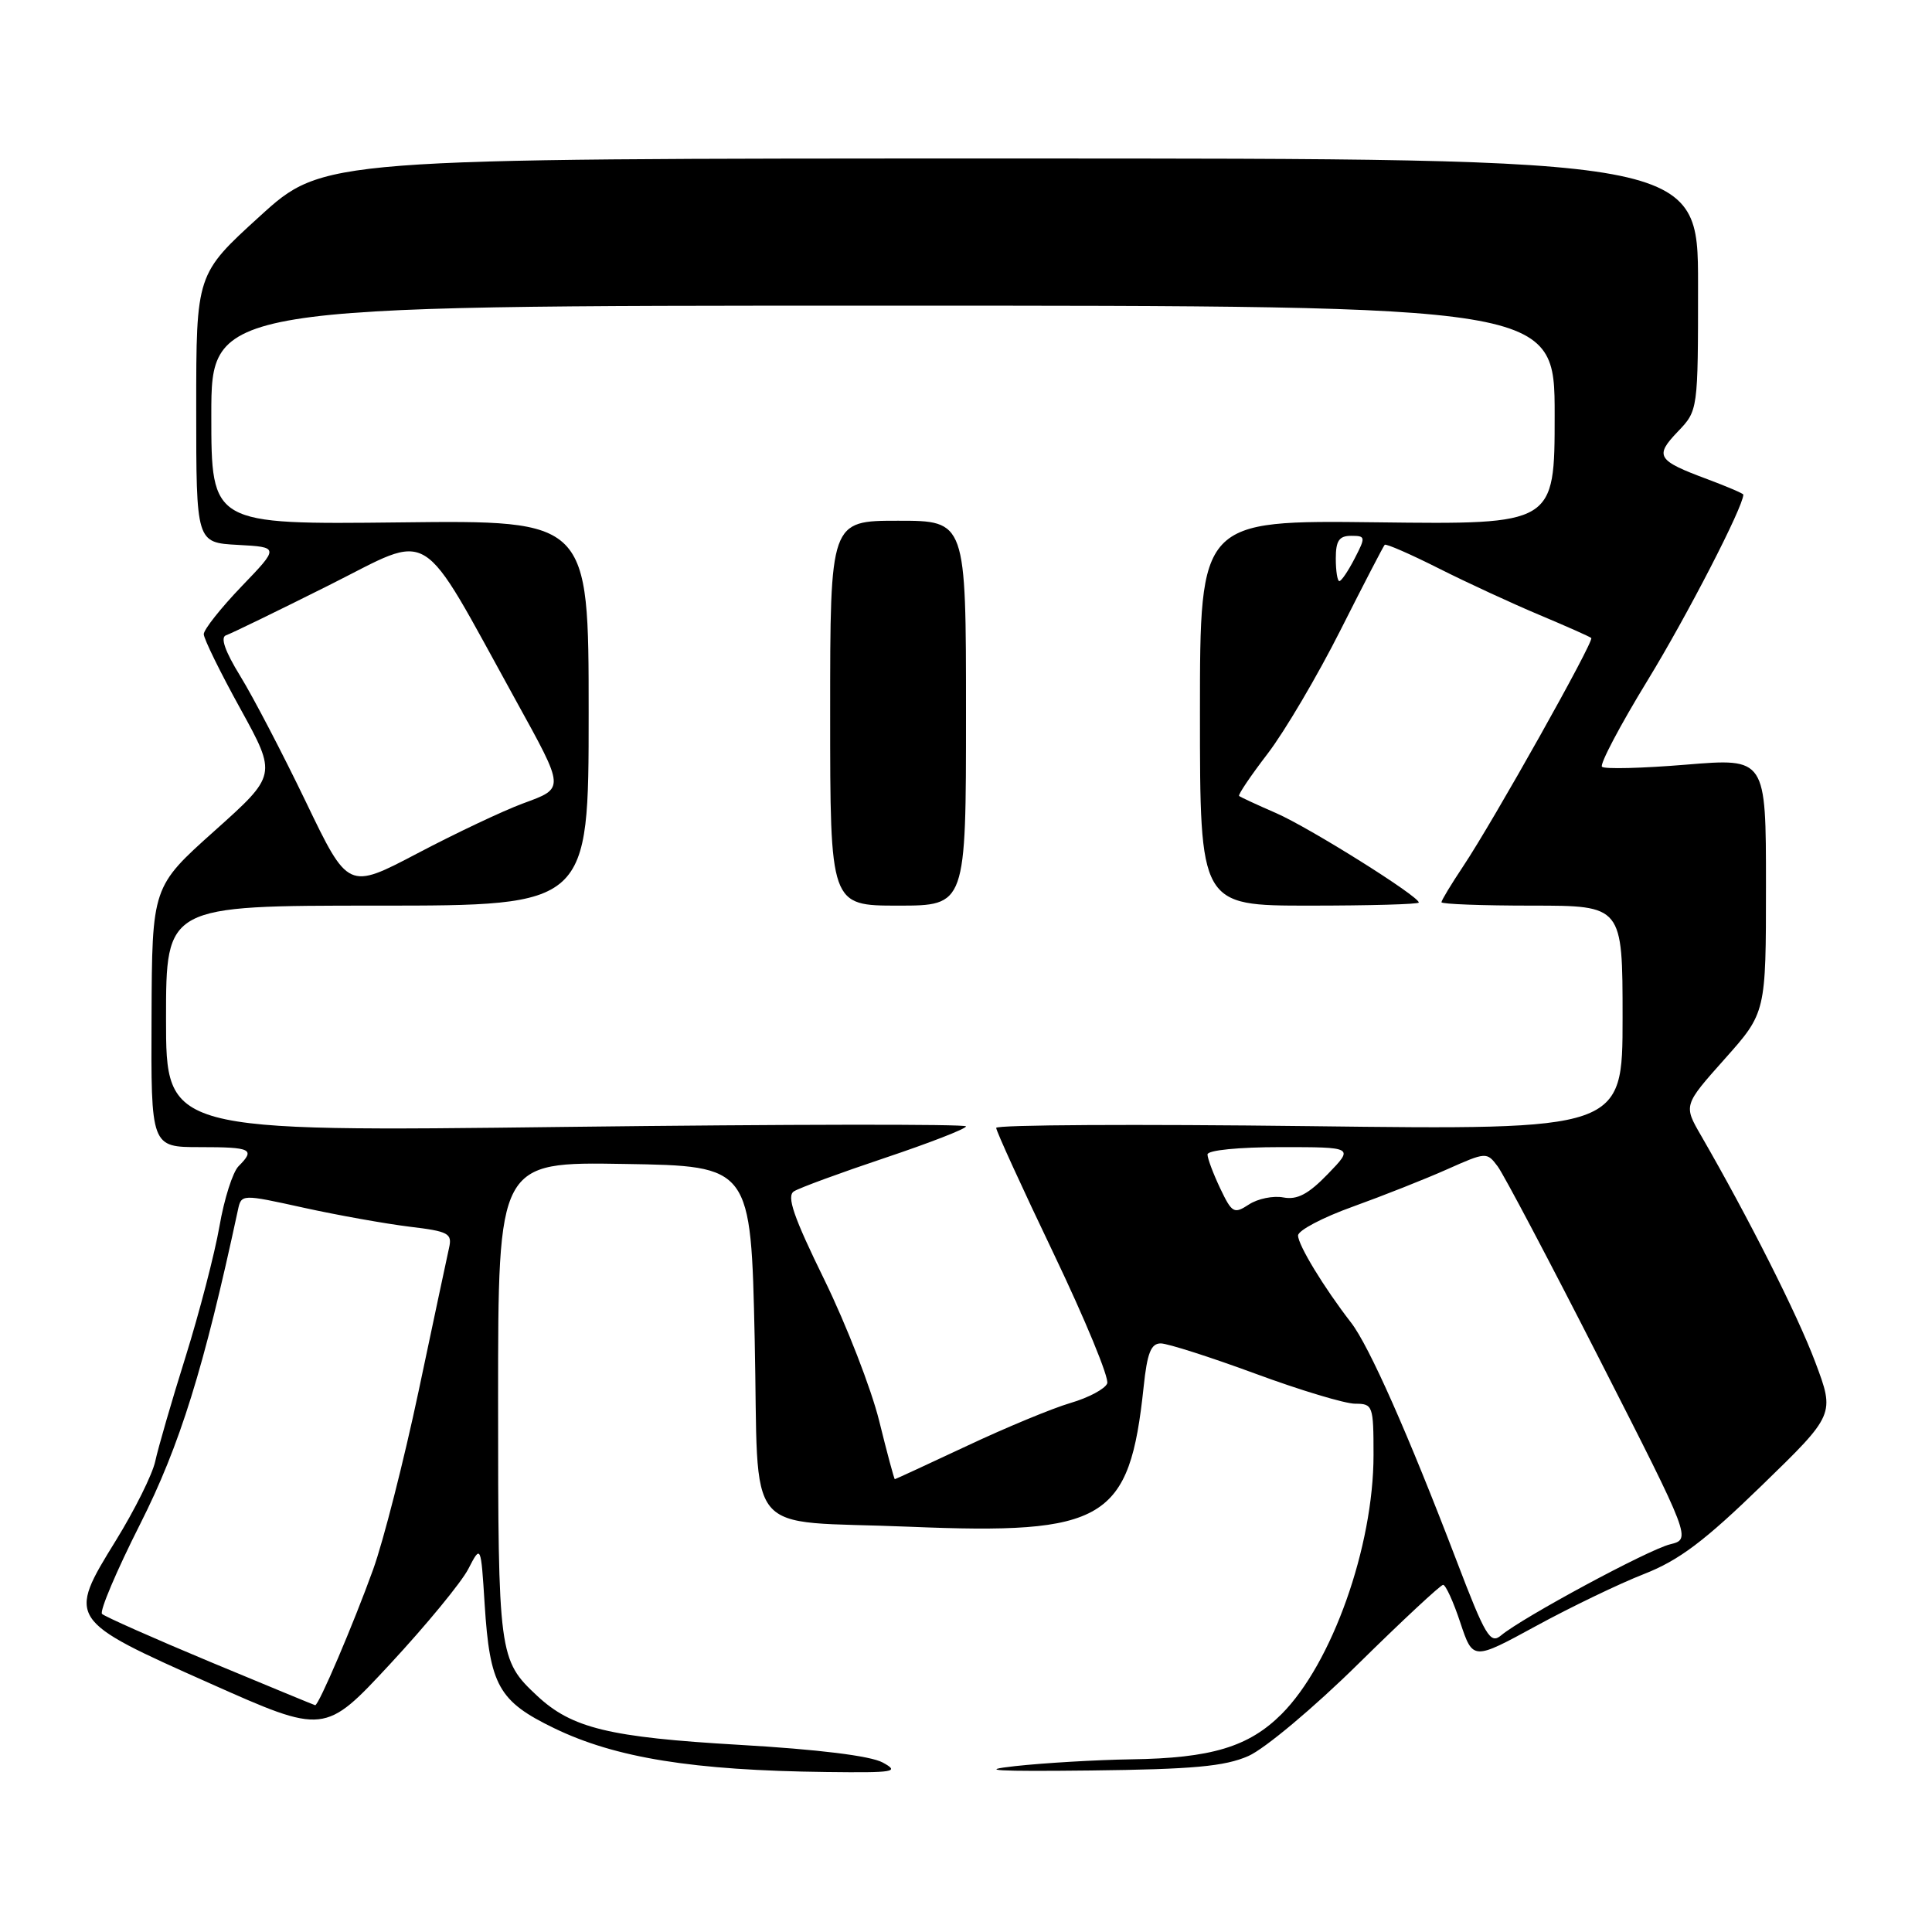 <?xml version="1.0" encoding="UTF-8" standalone="no"?>
<!DOCTYPE svg PUBLIC "-//W3C//DTD SVG 1.1//EN" "http://www.w3.org/Graphics/SVG/1.1/DTD/svg11.dtd" >
<svg xmlns="http://www.w3.org/2000/svg" xmlns:xlink="http://www.w3.org/1999/xlink" version="1.1" viewBox="0 0 256 256">
 <g >
 <path fill="currentColor"
d=" M 116.96 233.54 C 115.34 232.66 108.39 231.80 97.96 231.20 C 80.73 230.20 75.77 229.00 71.17 224.70 C 66.09 219.96 66.00 219.29 66.00 185.53 C 66.00 153.95 66.00 153.95 82.75 154.23 C 99.50 154.50 99.50 154.50 100.00 177.43 C 100.59 204.42 98.08 201.37 120.50 202.30 C 146.49 203.38 149.66 201.49 151.54 183.75 C 152.01 179.27 152.51 178.00 153.82 178.01 C 154.74 178.02 160.37 179.82 166.32 182.01 C 172.27 184.21 178.23 186.00 179.57 186.00 C 181.91 186.00 182.00 186.26 182.00 192.79 C 182.00 204.93 176.49 220.44 169.81 227.13 C 165.46 231.47 160.50 232.97 149.88 233.12 C 145.27 233.19 138.35 233.60 134.50 234.02 C 129.37 234.59 132.03 234.74 144.50 234.60 C 158.08 234.44 162.29 234.06 165.42 232.68 C 167.58 231.73 174.12 226.25 179.97 220.48 C 185.82 214.72 190.89 210.00 191.22 210.00 C 191.56 210.00 192.59 212.25 193.50 215.01 C 195.17 220.01 195.17 220.01 203.54 215.45 C 208.14 212.94 214.58 209.84 217.83 208.57 C 222.48 206.75 225.84 204.22 233.45 196.83 C 243.14 187.42 243.14 187.42 240.52 180.46 C 238.17 174.20 231.70 161.39 225.40 150.47 C 223.07 146.45 223.07 146.45 228.54 140.31 C 234.00 134.18 234.00 134.18 234.00 117.32 C 234.00 100.45 234.00 100.45 223.43 101.32 C 217.62 101.80 212.59 101.93 212.27 101.60 C 211.95 101.28 214.66 96.13 218.31 90.16 C 223.55 81.59 231.00 67.14 231.00 65.54 C 231.00 65.39 228.86 64.48 226.25 63.50 C 219.57 61.02 219.21 60.44 222.31 57.20 C 225.00 54.39 225.00 54.39 225.00 37.70 C 225.00 21.00 225.00 21.00 133.92 21.00 C 42.83 21.00 42.83 21.00 34.42 28.66 C 26.00 36.32 26.00 36.32 26.00 54.11 C 26.00 71.90 26.00 71.90 31.50 72.20 C 37.01 72.50 37.01 72.50 32.00 77.71 C 29.25 80.58 27.00 83.42 27.00 84.03 C 27.00 84.63 29.18 89.08 31.85 93.91 C 36.69 102.70 36.69 102.70 28.42 110.10 C 20.15 117.50 20.15 117.50 20.08 134.75 C 20.00 152.00 20.00 152.00 26.50 152.00 C 33.32 152.00 33.87 152.27 31.61 154.53 C 30.84 155.30 29.70 158.88 29.08 162.49 C 28.45 166.10 26.43 173.88 24.59 179.78 C 22.74 185.67 20.94 191.91 20.57 193.63 C 20.20 195.36 17.85 200.08 15.35 204.13 C 8.90 214.58 8.94 214.65 27.76 223.03 C 43.02 229.83 43.02 229.83 51.70 220.48 C 56.47 215.34 61.13 209.68 62.05 207.90 C 63.72 204.67 63.72 204.67 64.22 212.58 C 64.90 223.33 66.07 225.43 73.42 228.99 C 81.57 232.94 91.83 234.59 109.50 234.80 C 118.54 234.91 119.26 234.79 116.96 233.54 Z  M 27.83 220.20 C 20.31 217.06 13.87 214.20 13.52 213.85 C 13.17 213.50 15.44 208.14 18.57 201.95 C 23.84 191.52 27.03 181.27 31.52 160.36 C 31.98 158.21 31.98 158.21 40.24 160.03 C 44.78 161.03 51.08 162.15 54.24 162.54 C 59.44 163.16 59.94 163.43 59.50 165.36 C 59.24 166.54 57.42 175.07 55.47 184.32 C 53.51 193.57 50.80 204.21 49.44 207.97 C 46.84 215.18 42.21 226.03 41.76 225.95 C 41.62 225.92 35.35 223.33 27.83 220.20 Z  M 192.99 206.77 C 186.57 189.97 181.41 178.33 179.02 175.25 C 175.42 170.60 172.00 164.97 172.00 163.71 C 172.00 163.04 175.26 161.32 179.25 159.89 C 183.24 158.45 188.86 156.23 191.75 154.94 C 196.92 152.64 197.01 152.63 198.45 154.55 C 199.25 155.62 205.35 167.17 212.00 180.22 C 224.09 203.94 224.09 203.94 221.30 204.63 C 218.40 205.34 201.73 214.33 198.90 216.70 C 197.47 217.90 196.82 216.81 192.99 206.77 Z  M 116.49 188.25 C 115.43 183.99 112.17 175.59 109.24 169.59 C 105.14 161.22 104.20 158.49 105.20 157.86 C 105.92 157.40 111.34 155.41 117.25 153.43 C 123.16 151.45 128.00 149.57 128.00 149.25 C 128.00 148.93 104.15 148.97 75.00 149.32 C 22.00 149.97 22.00 149.97 22.00 134.99 C 22.00 120.00 22.00 120.00 50.00 120.00 C 78.00 120.00 78.00 120.00 78.00 94.47 C 78.00 68.93 78.00 68.93 53.00 69.22 C 28.00 69.50 28.00 69.50 28.00 55.00 C 28.00 40.50 28.00 40.50 117.00 40.50 C 206.00 40.50 206.00 40.50 206.00 55.00 C 206.00 69.50 206.00 69.50 182.50 69.21 C 159.00 68.93 159.00 68.93 159.00 94.46 C 159.00 120.00 159.00 120.00 173.50 120.00 C 181.47 120.00 188.00 119.82 188.00 119.59 C 188.00 118.75 173.51 109.67 169.09 107.74 C 166.56 106.64 164.36 105.62 164.19 105.47 C 164.01 105.33 165.72 102.80 167.98 99.85 C 170.23 96.91 174.57 89.55 177.62 83.50 C 180.67 77.45 183.31 72.36 183.48 72.19 C 183.65 72.01 186.88 73.42 190.65 75.32 C 194.42 77.22 200.43 79.99 204.00 81.49 C 207.57 82.99 210.66 84.36 210.85 84.54 C 211.27 84.93 197.90 108.76 193.87 114.80 C 192.29 117.17 191.00 119.30 191.00 119.55 C 191.00 119.80 196.40 120.00 203.00 120.00 C 215.00 120.00 215.00 120.00 215.00 134.86 C 215.00 149.73 215.00 149.73 173.50 149.22 C 150.68 148.94 132.00 149.04 132.00 149.45 C 132.00 149.86 135.42 157.35 139.61 166.10 C 143.79 174.84 146.99 182.59 146.71 183.31 C 146.43 184.03 144.25 185.20 141.85 185.90 C 139.46 186.60 133.28 189.16 128.12 191.59 C 122.95 194.01 118.66 196.00 118.57 196.00 C 118.48 196.00 117.54 192.51 116.49 188.25 Z  M 128.00 94.50 C 128.00 69.00 128.00 69.00 119.00 69.00 C 110.00 69.00 110.00 69.00 110.00 94.50 C 110.00 120.00 110.00 120.00 119.00 120.00 C 128.00 120.00 128.00 120.00 128.00 94.50 Z  M 161.68 157.46 C 160.76 155.52 160.00 153.50 160.00 152.97 C 160.00 152.41 164.13 152.00 169.70 152.00 C 179.39 152.00 179.39 152.00 175.95 155.56 C 173.36 158.24 171.89 159.01 170.06 158.67 C 168.72 158.41 166.66 158.83 165.49 159.60 C 163.51 160.89 163.25 160.75 161.68 157.46 Z  M 40.53 106.25 C 37.45 99.85 33.54 92.35 31.84 89.59 C 29.81 86.29 29.17 84.44 29.95 84.18 C 30.61 83.96 36.76 80.97 43.61 77.54 C 57.57 70.55 55.30 69.15 68.32 92.75 C 74.90 104.69 74.88 104.40 69.27 106.47 C 66.65 107.44 60.37 110.41 55.32 113.07 C 46.13 117.90 46.13 117.90 40.53 106.25 Z  M 177.00 74.00 C 177.00 71.65 177.44 71.00 179.03 71.00 C 180.95 71.00 180.98 71.14 179.50 74.00 C 178.65 75.65 177.74 77.00 177.47 77.00 C 177.21 77.00 177.00 75.65 177.00 74.00 Z "/>
</g>
</svg>